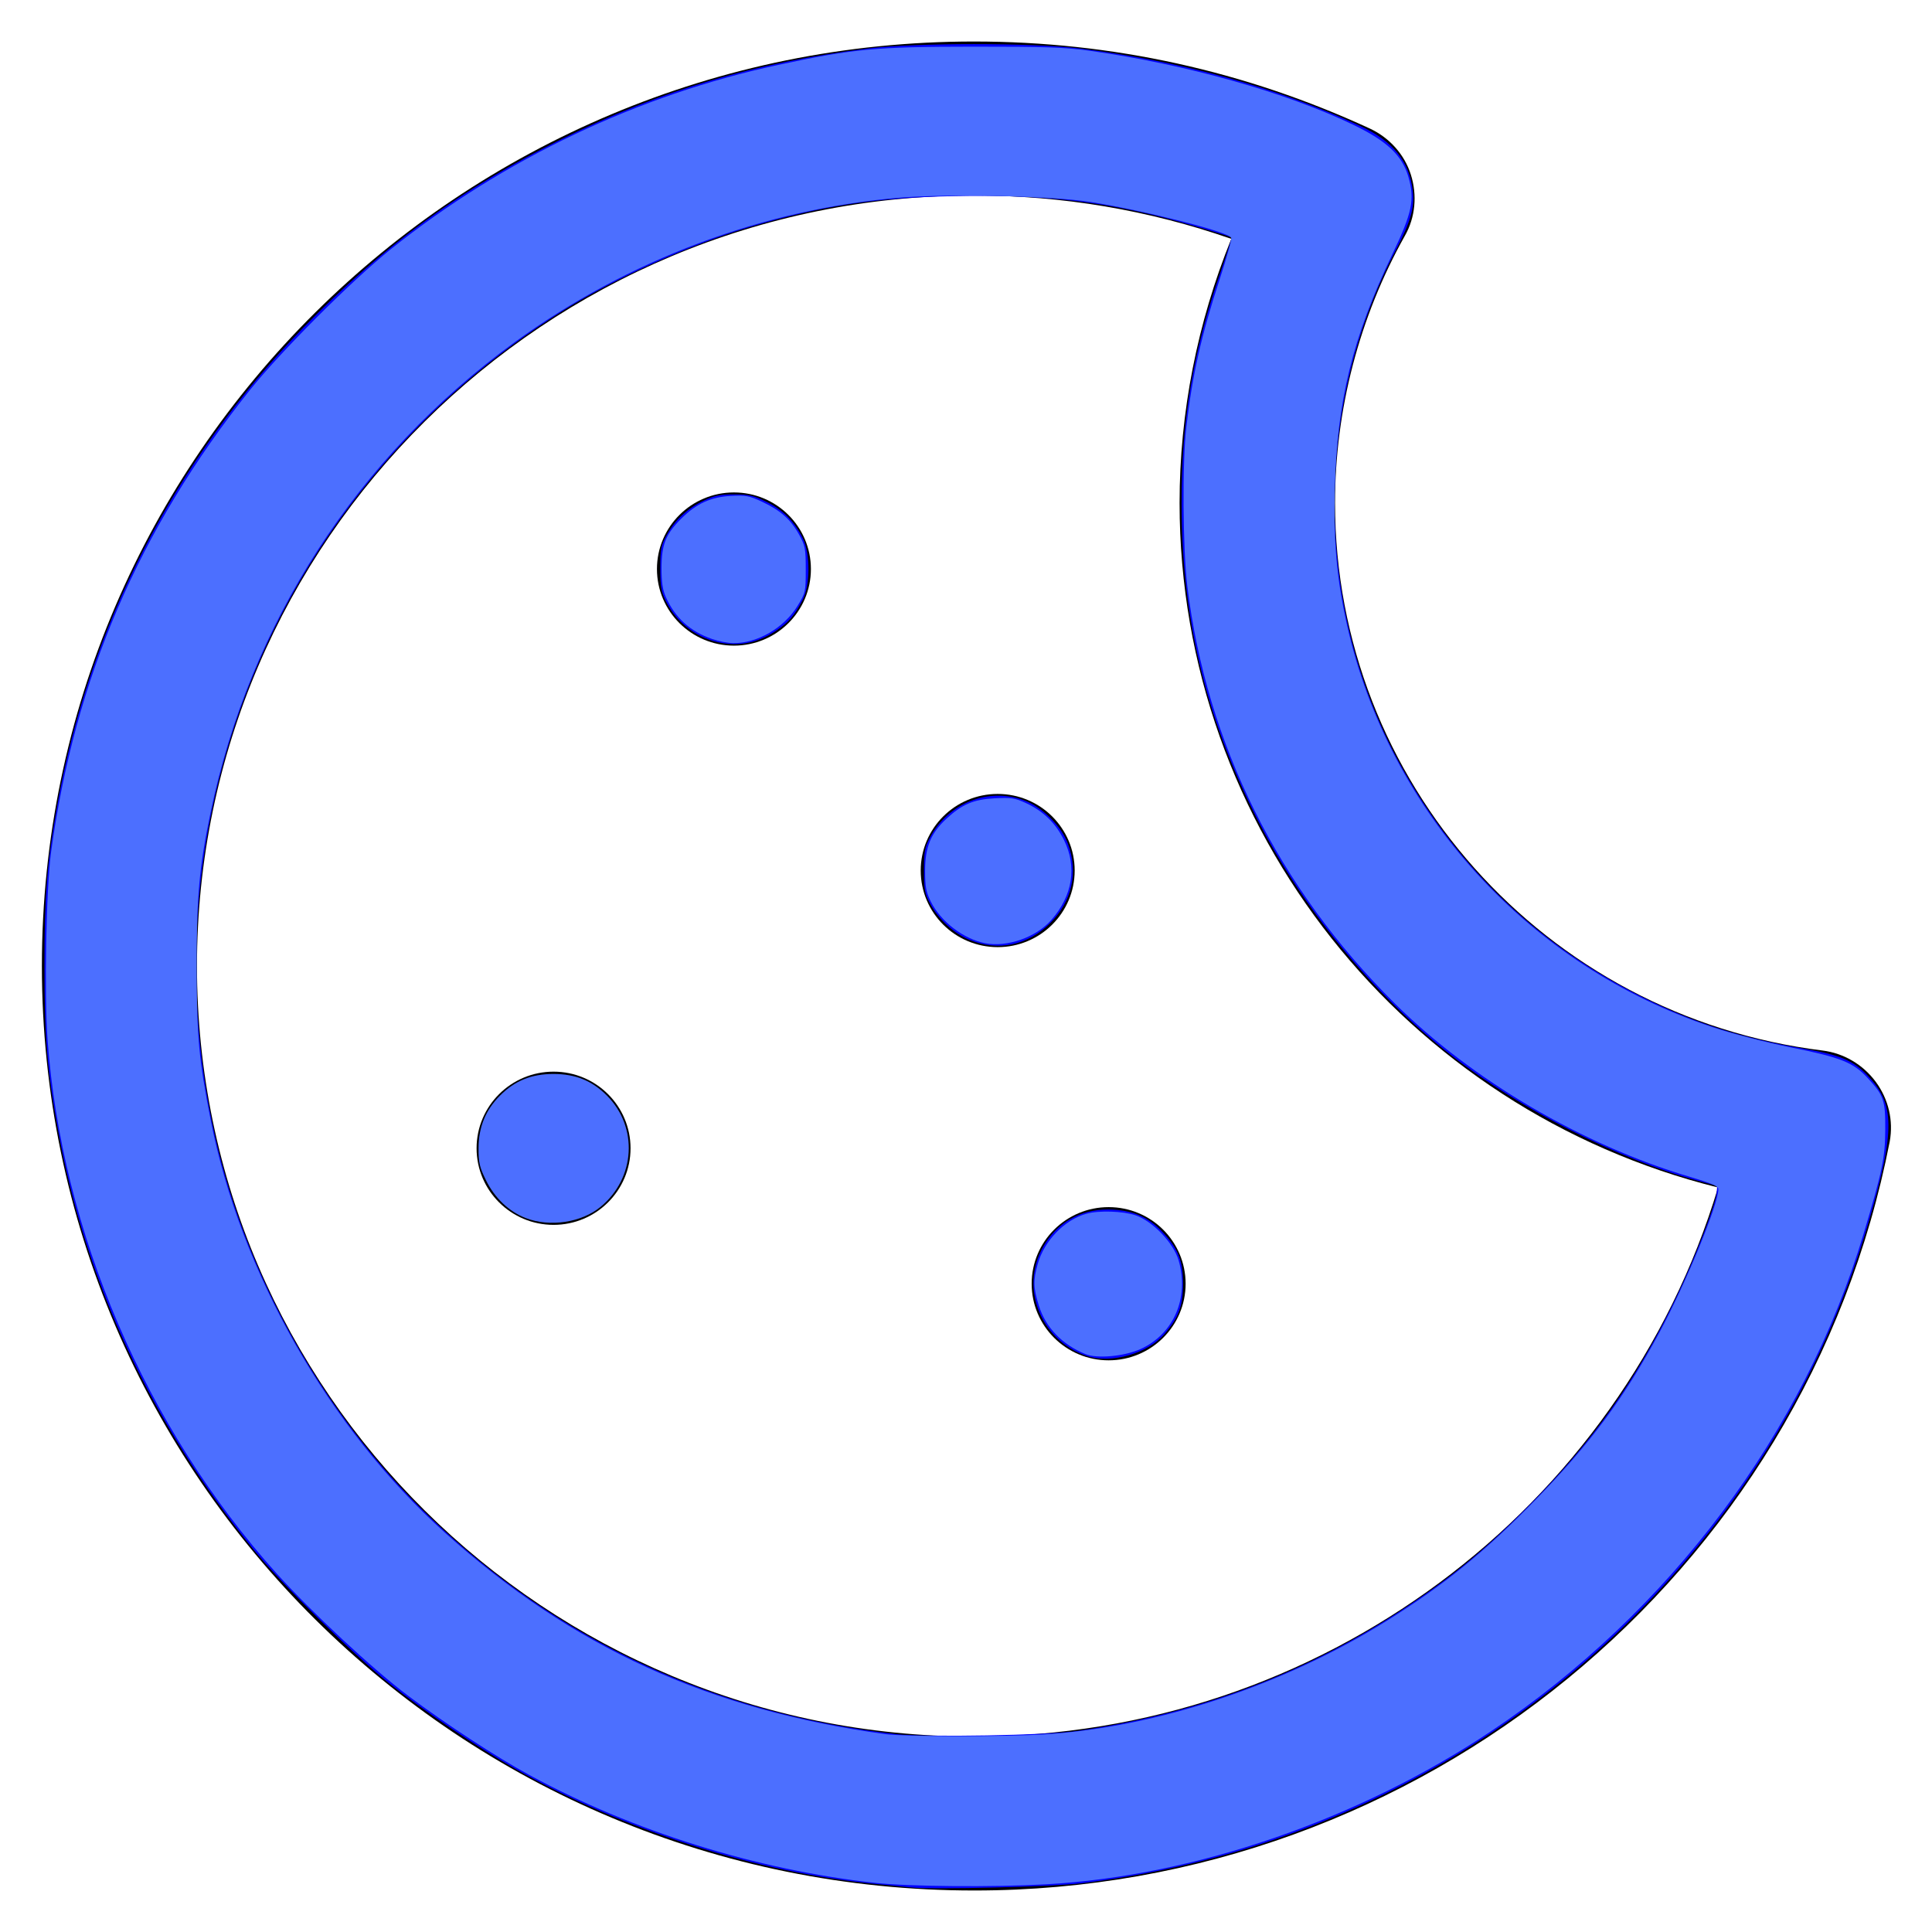 <?xml version="1.0" encoding="UTF-8" standalone="no"?>
<svg
   xmlns:dc="http://purl.org/dc/elements/1.1/"
   xmlns:cc="http://creativecommons.org/ns#"
   xmlns:rdf="http://www.w3.org/1999/02/22-rdf-syntax-ns#"
   xmlns:svg="http://www.w3.org/2000/svg"
   xmlns="http://www.w3.org/2000/svg"
   xmlns:sodipodi="http://sodipodi.sourceforge.net/DTD/sodipodi-0.dtd"
   xmlns:inkscape="http://www.inkscape.org/namespaces/inkscape"
   inkscape:version="1.0 (4035a4fb49, 2020-05-01)"
   sodipodi:docname="cookie-svgrepo-com.svg"
   id="svg18"
   enable-background="new 0 0 512 512"
   viewBox="0 0 512 512"
   version="1.1">
  <defs
     id="defs22" />
  <sodipodi:namedview
     inkscape:current-layer="svg18"
     inkscape:window-maximized="1"
     inkscape:window-y="-8"
     inkscape:window-x="-8"
     inkscape:cy="256"
     inkscape:cx="256"
     inkscape:zoom="1.6601562"
     showgrid="false"
     id="namedview20"
     inkscape:window-height="1017"
     inkscape:window-width="1920"
     inkscape:pageshadow="2"
     inkscape:pageopacity="0"
     guidetolerance="10"
     gridtolerance="10"
     objecttolerance="10"
     borderopacity="1"
     bordercolor="#666666"
     pagecolor="#ffffff" />
  <g
     id="g16">
    <g
       id="g14">
      <g
         id="g12">
        <path
           id="path2"
           d="m497.1,286.7c-3.4-4.6-8.5-7.6-14.1-8.3-73.7-9.1-129.2-71.4-129.2-145.1 0-24.7 6.4-49.2 18.5-70.8 2.8-4.9 3.3-10.8 1.6-16.2-1.7-5.4-5.7-9.8-10.8-12.2-33.1-15.3-68.4-23.1-105-23.1-136.2,0-247,109.9-247,245 5.32907e-15,135.1 110.8,245 247.1,245 118.2,0 220.2-83.5 242.6-198.5 1-5.5-0.3-11.2-3.7-15.8zm-239,173.5c-113.5,0-205.9-91.6-205.9-204.2 0-112.6 92.4-204.2 205.9-204.2 23.5,0 46.4,3.9 68.2,11.5-9,22.2-13.7,46-13.7,70 0,86.5 59.9,160.8 142.7,181.4-25.7,85.4-105.6,145.5-197.2,145.5z" />
        <ellipse
           id="ellipse4"
           ry="20.3"
           rx="20.4"
           cy="150.8"
           cx="194.5" />
        <ellipse
           id="ellipse6"
           ry="20.3"
           rx="20.4"
           cy="230.7"
           cx="264.4" />
        <ellipse
           id="ellipse8"
           ry="20.3"
           rx="20.4"
           cy="340.2"
           cx="293.8" />
        <ellipse
           id="ellipse10"
           ry="20.3"
           rx="20.4"
           cy="304.3"
           cx="146.7" />
      </g>
    </g>
  </g>
  <path
     id="path849"
     d="m 241.544,500.196 c -1.16,-0.132 -5.225,-0.533 -9.035,-0.89 -31.838,-2.989 -67.764,-14.438 -96.075,-30.617 C 126.337,462.919 112.044,453.215 103.002,445.991 93.758,438.605 74.282,419.397 67.204,410.685 40.216,377.465 22.715,339.935 15.404,299.598 12.488,283.514 11.786,275.07 11.775,256 11.765,237.475 12.428,229.088 15.107,213.835 23.462,166.269 46.364,121.722 80.413,86.81 101.699,64.984 122.419,49.88 149.082,36.754 c 25.843,-12.722 51.246,-20.219 81.016,-23.908 12.4,-1.537 43.618,-1.537 56.019,0 26.884,3.331 52.677,10.462 74.464,20.587 8.643,4.016 12.901,9.319 13.83,17.222 0.509,4.333 -0.606,8.201 -4.506,15.632 -22.321,42.526 -21.59,95.876 1.886,137.609 14.942,26.563 36.34,46.87 63.731,60.481 13.754,6.835 25.903,10.694 42.816,13.602 9.333,1.605 12.794,3.072 16.582,7.033 7.254,7.585 7.338,14.34 0.476,38.19 -22.348,77.672 -82.615,139.722 -160.488,165.237 -15.156,4.966 -31.502,8.572 -48.188,10.631 -7.666,0.946 -39.734,1.745 -45.176,1.126 z m 43.824,-41.454 c 32.678,-4.68 61.248,-15.474 87.79,-33.168 12.101,-8.067 20.339,-14.867 31.353,-25.882 17.611,-17.611 28.951,-33.577 39.727,-55.932 4.834,-10.028 10.416,-24.418 10.675,-27.518 l 0.164,-1.968 -5.148,-1.381 c -20.921,-5.613 -46.79,-18.768 -65.327,-33.219 -20.972,-16.35 -39.785,-39.361 -51.815,-63.378 -13.442,-26.836 -19.611,-52.852 -19.652,-82.875 -0.03,-22.104 3.012,-40.144 10.356,-61.404 1.688,-4.887 2.982,-8.966 2.876,-9.065 -0.4,-0.37 -12.479,-3.912 -18.506,-5.427 -17.546,-4.409 -33.042,-5.983 -54.711,-5.557 -21.194,0.417 -34.548,2.412 -54.073,8.079 -15.688,4.553 -35.809,13.52 -49.509,22.064 C 74.391,128.993 37.81,215.507 56.98,301.083 c 8.384,37.427 28.974,74.032 56.642,100.694 34.373,33.125 75.939,52.498 124.007,57.797 7.764,0.856 39.858,0.297 47.739,-0.832 z"
     style="fill:#0000ff;stroke-width:6.024" />
  <path
     id="path851"
     d="m 288.12,359.376 c -12.834,-4.199 -18.249,-19.114 -10.944,-30.144 4.015,-6.061 10.316,-9.107 17.9,-8.652 5.642,0.339 9.543,2.159 13.255,6.186 3.978,4.316 5.183,7.474 5.172,13.562 -0.01,5.772 -1.129,8.802 -4.857,13.158 -4.454,5.203 -14.134,7.98 -20.527,5.889 z"
     style="fill:#0000ff;stroke-width:6.024" />
  <path
     id="path853"
     d="m 287.624,358.841 c -3.736,-1.539 -5.645,-2.889 -8.358,-5.906 -8.335,-9.271 -5.824,-23.798 5.147,-29.769 4.203,-2.288 11.332,-2.809 16.242,-1.187 4.704,1.553 10.341,7.381 11.717,12.112 2.849,9.801 -1.332,19.467 -10.133,23.426 -4.335,1.95 -11.517,2.601 -14.614,1.324 z"
     style="fill:#0000ff;stroke-width:6.024" />
  <path
     id="path855"
     d="m 256.953,249.085 c -4.213,-1.732 -8.252,-5.448 -10.488,-9.649 -1.412,-2.653 -1.603,-3.694 -1.603,-8.734 0,-5.024 0.194,-6.091 1.593,-8.746 4.828,-9.161 15.538,-13.38 24.99,-9.843 4.795,1.794 9.861,6.838 11.585,11.534 2.783,7.583 1.081,15.181 -4.696,20.957 -5.928,5.928 -13.833,7.585 -21.382,4.481 z"
     style="fill:#0000ff;stroke-width:6.024" />
  <path
     id="path857"
     d="m 191.47,170.423 c -6.424,-1.012 -12.113,-5.225 -15.012,-11.117 -1.25,-2.541 -1.474,-3.865 -1.474,-8.718 0,-5.205 0.16,-6.011 1.77,-8.917 2.206,-3.983 5.517,-7.015 9.904,-9.072 2.739,-1.284 4.256,-1.584 7.947,-1.572 3.916,0.013 5.127,0.294 8.558,1.983 4.348,2.141 7.415,5.234 9.616,9.702 1.994,4.046 1.952,12.465 -0.081,16.291 -2.244,4.222 -3.691,5.906 -6.963,8.103 -4.553,3.056 -9.143,4.124 -14.264,3.317 z"
     style="fill:#0000ff;stroke-width:6.024" />
  <path
     id="path859"
     d="m 139.358,322.812 c -4.46,-1.715 -8.245,-5.31 -10.575,-10.043 -1.706,-3.466 -1.97,-4.618 -1.958,-8.552 0.016,-5.55 1.862,-10.052 5.693,-13.883 3.951,-3.951 8.331,-5.721 14.155,-5.721 5.824,0 10.204,1.771 14.155,5.721 8.345,8.345 7.587,21.859 -1.654,29.481 -5.066,4.178 -13.447,5.446 -19.816,2.996 z"
     style="fill:#4c6fff;stroke-width:6.024;fill-opacity:1" />
  <path
     id="path861"
     d="m 287.624,358.841 c -6.226,-2.565 -10.541,-7.079 -12.342,-12.911 -1.457,-4.719 -1.503,-6.588 -0.27,-10.982 1.725,-6.145 7.097,-11.686 12.892,-13.295 3.278,-0.911 9.721,-0.708 13.015,0.409 4.534,1.538 10.091,7.345 11.427,11.944 2.875,9.89 -1.272,19.537 -10.108,23.511 -4.335,1.95 -11.517,2.601 -14.614,1.324 z"
     style="fill:#4c6fff;fill-opacity:1;stroke-width:6.024" />
  <path
     id="path863"
     d="m 261.026,249.958 c -5.725,-1.147 -11.718,-5.743 -14.333,-10.992 -1.287,-2.584 -1.535,-3.916 -1.535,-8.265 0,-6.222 1.533,-9.928 5.691,-13.761 4.138,-3.814 7.137,-5.08 12.769,-5.389 4.3,-0.236 5.316,-0.083 8.204,1.24 4.607,2.109 7.938,5.34 10.161,9.856 3.489,7.087 2.289,14.664 -3.346,21.131 -4.016,4.609 -11.81,7.344 -17.612,6.181 z"
     style="fill:#4c6fff;fill-opacity:1;stroke-width:6.024" />
  <path
     id="path865"
     d="m 188.717,169.344 c -5.813,-2.009 -9.74,-5.561 -12.242,-11.072 -0.858,-1.89 -1.164,-3.91 -1.164,-7.684 0,-6.248 1.099,-9.014 5.214,-13.126 4.011,-4.007 7.871,-5.768 13.264,-6.051 3.833,-0.201 4.803,-0.017 8.16,1.555 4.876,2.282 7.588,4.686 9.809,8.696 1.636,2.953 1.775,3.68 1.775,9.28 0,5.932 -0.052,6.161 -2.189,9.638 -3.591,5.844 -10.63,9.918 -17.045,9.867 -1.348,-0.011 -3.86,-0.507 -5.583,-1.102 z"
     style="fill:#4c6fff;fill-opacity:1;stroke-width:6.024" />
  <path
     id="path867"
     d="m 231.962,498.988 c -31.338,-3.419 -64.269,-13.694 -91.712,-28.617 -8.741,-4.753 -22.145,-13.518 -32.128,-21.008 C 98.885,442.433 82.433,427.136 73.381,417.059 38.588,378.333 16.345,326.547 12.602,275.551 c -0.893,-12.166 -0.372,-40.112 0.926,-49.668 6.24,-45.94 23.303,-85.633 52.622,-122.417 8.178,-10.261 27.021,-29.103 37.455,-37.454 29.794,-23.845 65.628,-40.887 102.637,-48.813 19.972,-4.277 25.72,-4.816 51.566,-4.834 19.289,-0.014 24.508,0.169 31.021,1.087 25.637,3.611 52.048,11.043 69.914,19.674 8.812,4.257 12.848,8.076 14.485,13.709 1.754,6.032 1.046,9.465 -4.229,20.509 -10.576,22.145 -14.7,38.952 -15.252,62.163 -0.344,14.481 0.499,23.93 3.226,36.141 11.062,49.54 48.225,90.41 96.9,106.563 5.189,1.722 14.053,4.011 20.824,5.376 13.196,2.662 16.436,3.958 20.26,8.107 4.29,4.655 4.7,5.855 4.661,13.676 -0.036,7.471 -0.775,11.012 -5.775,27.708 -15.74,52.555 -51.395,100.137 -98.699,131.713 -35.001,23.364 -78.496,38.345 -117.76,40.561 -14.099,0.796 -36.433,0.617 -45.422,-0.364 z m 45.12,-39.387 c 29.793,-1.95 63.144,-13.032 90.353,-30.023 15.362,-9.593 26.109,-18.347 39.755,-32.381 14.414,-14.824 23.343,-26.909 32.607,-44.132 6.986,-12.987 15.581,-33.908 15.581,-37.923 0,-0.801 -1.719,-1.541 -7.68,-3.31 -28.342,-8.409 -57.578,-25.599 -78.044,-45.888 -30.911,-30.644 -49.872,-68.761 -55.003,-110.574 -1.202,-9.799 -1.351,-32.844 -0.271,-42.127 1.63,-14.011 3.932,-24.211 8.879,-39.344 1.822,-5.571 3.183,-10.466 3.025,-10.877 -0.595,-1.551 -23.164,-7.285 -37.458,-9.518 -10.062,-1.572 -37.052,-2.183 -50.05,-1.134 -36.242,2.925 -72.41,16.473 -102.48,38.389 -41.705,30.396 -70.058,74.277 -80.498,124.584 -3.017,14.539 -3.699,22.145 -3.671,40.96 0.027,18.575 0.543,24.249 3.661,40.292 7.883,40.559 31.3,81.87 62.11,109.575 33.844,30.433 70.06,46.999 116.715,53.388 5.099,0.698 32.049,0.727 42.466,0.045 z"
     style="fill:#4c6fff;fill-opacity:1;stroke-width:6.024" />
</svg>
